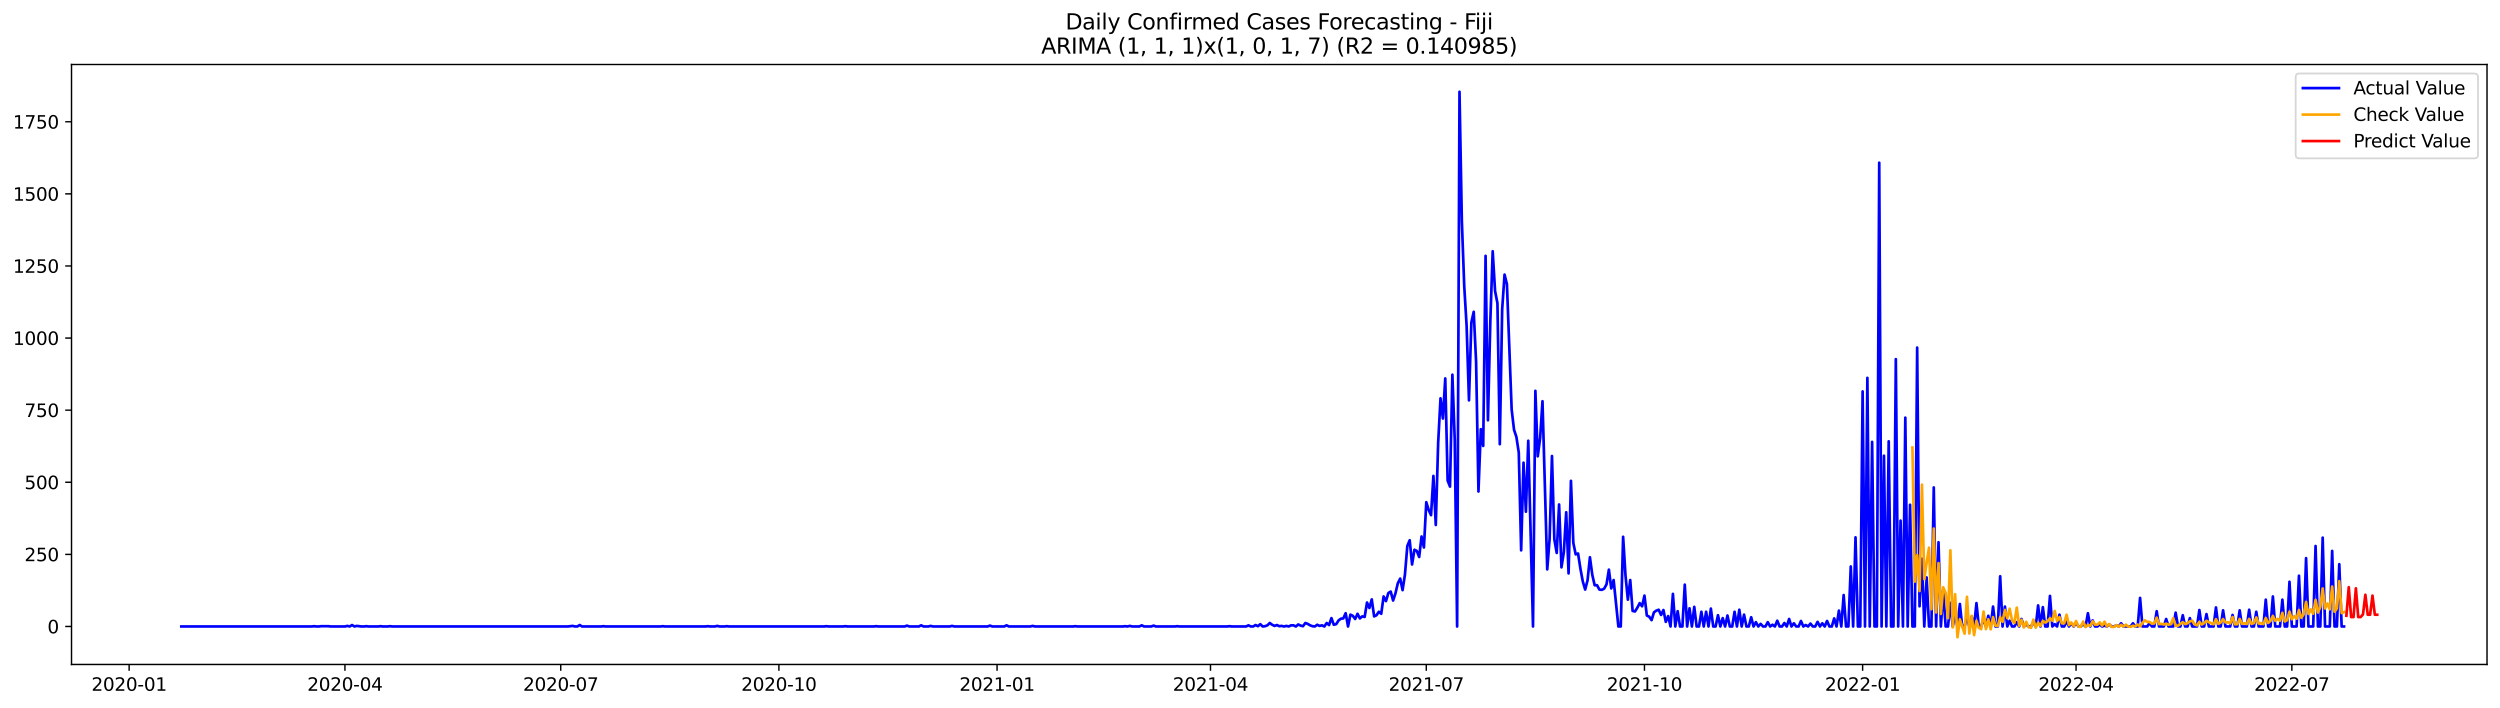 <?xml version="1.0" encoding="utf-8" standalone="no"?>
<!DOCTYPE svg PUBLIC "-//W3C//DTD SVG 1.1//EN"
  "http://www.w3.org/Graphics/SVG/1.1/DTD/svg11.dtd">
<svg xmlns:xlink="http://www.w3.org/1999/xlink" width="1386.05pt" height="392.274pt" viewBox="0 0 1386.05 392.274" xmlns="http://www.w3.org/2000/svg" version="1.1">
 <defs>
  <style type="text/css">*{stroke-linejoin: round; stroke-linecap: butt}</style>
 </defs>
 <g id="figure_1">
  <g id="patch_1">
   <path d="M 0 392.274 
L 1386.05 392.274 
L 1386.05 0 
L 0 0 
z
" style="fill: #ffffff"/>
  </g>
  <g id="axes_1">
   <g id="patch_2">
    <path d="M 39.65 368.396 
L 1378.85 368.396 
L 1378.85 35.755 
L 39.65 35.755 
z
" style="fill: #ffffff"/>
   </g>
   <g id="matplotlib.axis_1">
    <g id="xtick_1">
     <g id="line2d_1">
      <defs>
       <path id="m22cbece7bc" d="M 0 0 
L 0 3.5 
" style="stroke: #000000; stroke-width: 0.8"/>
      </defs>
      <g>
       <use xlink:href="#m22cbece7bc" x="71.598" y="368.396" style="stroke: #000000; stroke-width: 0.8"/>
      </g>
     </g>
     <g id="text_1">
      <!-- 2020-01 -->
      <g transform="translate(50.707 382.994)scale(0.1 -0.1)">
       <defs>
        <path id="DejaVuSans-32" d="M 1228 531 
L 3431 531 
L 3431 0 
L 469 0 
L 469 531 
Q 828 903 1448 1529 
Q 2069 2156 2228 2338 
Q 2531 2678 2651 2914 
Q 2772 3150 2772 3378 
Q 2772 3750 2511 3984 
Q 2250 4219 1831 4219 
Q 1534 4219 1204 4116 
Q 875 4013 500 3803 
L 500 4441 
Q 881 4594 1212 4672 
Q 1544 4750 1819 4750 
Q 2544 4750 2975 4387 
Q 3406 4025 3406 3419 
Q 3406 3131 3298 2873 
Q 3191 2616 2906 2266 
Q 2828 2175 2409 1742 
Q 1991 1309 1228 531 
z
" transform="scale(0.016)"/>
        <path id="DejaVuSans-30" d="M 2034 4250 
Q 1547 4250 1301 3770 
Q 1056 3291 1056 2328 
Q 1056 1369 1301 889 
Q 1547 409 2034 409 
Q 2525 409 2770 889 
Q 3016 1369 3016 2328 
Q 3016 3291 2770 3770 
Q 2525 4250 2034 4250 
z
M 2034 4750 
Q 2819 4750 3233 4129 
Q 3647 3509 3647 2328 
Q 3647 1150 3233 529 
Q 2819 -91 2034 -91 
Q 1250 -91 836 529 
Q 422 1150 422 2328 
Q 422 3509 836 4129 
Q 1250 4750 2034 4750 
z
" transform="scale(0.016)"/>
        <path id="DejaVuSans-2d" d="M 313 2009 
L 1997 2009 
L 1997 1497 
L 313 1497 
L 313 2009 
z
" transform="scale(0.016)"/>
        <path id="DejaVuSans-31" d="M 794 531 
L 1825 531 
L 1825 4091 
L 703 3866 
L 703 4441 
L 1819 4666 
L 2450 4666 
L 2450 531 
L 3481 531 
L 3481 0 
L 794 0 
L 794 531 
z
" transform="scale(0.016)"/>
       </defs>
       <use xlink:href="#DejaVuSans-32"/>
       <use xlink:href="#DejaVuSans-30" x="63.623"/>
       <use xlink:href="#DejaVuSans-32" x="127.246"/>
       <use xlink:href="#DejaVuSans-30" x="190.869"/>
       <use xlink:href="#DejaVuSans-2d" x="254.492"/>
       <use xlink:href="#DejaVuSans-30" x="290.576"/>
       <use xlink:href="#DejaVuSans-31" x="354.199"/>
      </g>
     </g>
    </g>
    <g id="xtick_2">
     <g id="line2d_2">
      <g>
       <use xlink:href="#m22cbece7bc" x="191.24" y="368.396" style="stroke: #000000; stroke-width: 0.8"/>
      </g>
     </g>
     <g id="text_2">
      <!-- 2020-04 -->
      <g transform="translate(170.349 382.994)scale(0.1 -0.1)">
       <defs>
        <path id="DejaVuSans-34" d="M 2419 4116 
L 825 1625 
L 2419 1625 
L 2419 4116 
z
M 2253 4666 
L 3047 4666 
L 3047 1625 
L 3713 1625 
L 3713 1100 
L 3047 1100 
L 3047 0 
L 2419 0 
L 2419 1100 
L 313 1100 
L 313 1709 
L 2253 4666 
z
" transform="scale(0.016)"/>
       </defs>
       <use xlink:href="#DejaVuSans-32"/>
       <use xlink:href="#DejaVuSans-30" x="63.623"/>
       <use xlink:href="#DejaVuSans-32" x="127.246"/>
       <use xlink:href="#DejaVuSans-30" x="190.869"/>
       <use xlink:href="#DejaVuSans-2d" x="254.492"/>
       <use xlink:href="#DejaVuSans-30" x="290.576"/>
       <use xlink:href="#DejaVuSans-34" x="354.199"/>
      </g>
     </g>
    </g>
    <g id="xtick_3">
     <g id="line2d_3">
      <g>
       <use xlink:href="#m22cbece7bc" x="310.882" y="368.396" style="stroke: #000000; stroke-width: 0.8"/>
      </g>
     </g>
     <g id="text_3">
      <!-- 2020-07 -->
      <g transform="translate(289.991 382.994)scale(0.1 -0.1)">
       <defs>
        <path id="DejaVuSans-37" d="M 525 4666 
L 3525 4666 
L 3525 4397 
L 1831 0 
L 1172 0 
L 2766 4134 
L 525 4134 
L 525 4666 
z
" transform="scale(0.016)"/>
       </defs>
       <use xlink:href="#DejaVuSans-32"/>
       <use xlink:href="#DejaVuSans-30" x="63.623"/>
       <use xlink:href="#DejaVuSans-32" x="127.246"/>
       <use xlink:href="#DejaVuSans-30" x="190.869"/>
       <use xlink:href="#DejaVuSans-2d" x="254.492"/>
       <use xlink:href="#DejaVuSans-30" x="290.576"/>
       <use xlink:href="#DejaVuSans-37" x="354.199"/>
      </g>
     </g>
    </g>
    <g id="xtick_4">
     <g id="line2d_4">
      <g>
       <use xlink:href="#m22cbece7bc" x="431.839" y="368.396" style="stroke: #000000; stroke-width: 0.8"/>
      </g>
     </g>
     <g id="text_4">
      <!-- 2020-10 -->
      <g transform="translate(410.947 382.994)scale(0.1 -0.1)">
       <use xlink:href="#DejaVuSans-32"/>
       <use xlink:href="#DejaVuSans-30" x="63.623"/>
       <use xlink:href="#DejaVuSans-32" x="127.246"/>
       <use xlink:href="#DejaVuSans-30" x="190.869"/>
       <use xlink:href="#DejaVuSans-2d" x="254.492"/>
       <use xlink:href="#DejaVuSans-31" x="290.576"/>
       <use xlink:href="#DejaVuSans-30" x="354.199"/>
      </g>
     </g>
    </g>
    <g id="xtick_5">
     <g id="line2d_5">
      <g>
       <use xlink:href="#m22cbece7bc" x="552.795" y="368.396" style="stroke: #000000; stroke-width: 0.8"/>
      </g>
     </g>
     <g id="text_5">
      <!-- 2021-01 -->
      <g transform="translate(531.904 382.994)scale(0.1 -0.1)">
       <use xlink:href="#DejaVuSans-32"/>
       <use xlink:href="#DejaVuSans-30" x="63.623"/>
       <use xlink:href="#DejaVuSans-32" x="127.246"/>
       <use xlink:href="#DejaVuSans-31" x="190.869"/>
       <use xlink:href="#DejaVuSans-2d" x="254.492"/>
       <use xlink:href="#DejaVuSans-30" x="290.576"/>
       <use xlink:href="#DejaVuSans-31" x="354.199"/>
      </g>
     </g>
    </g>
    <g id="xtick_6">
     <g id="line2d_6">
      <g>
       <use xlink:href="#m22cbece7bc" x="671.122" y="368.396" style="stroke: #000000; stroke-width: 0.8"/>
      </g>
     </g>
     <g id="text_6">
      <!-- 2021-04 -->
      <g transform="translate(650.231 382.994)scale(0.1 -0.1)">
       <use xlink:href="#DejaVuSans-32"/>
       <use xlink:href="#DejaVuSans-30" x="63.623"/>
       <use xlink:href="#DejaVuSans-32" x="127.246"/>
       <use xlink:href="#DejaVuSans-31" x="190.869"/>
       <use xlink:href="#DejaVuSans-2d" x="254.492"/>
       <use xlink:href="#DejaVuSans-30" x="290.576"/>
       <use xlink:href="#DejaVuSans-34" x="354.199"/>
      </g>
     </g>
    </g>
    <g id="xtick_7">
     <g id="line2d_7">
      <g>
       <use xlink:href="#m22cbece7bc" x="790.764" y="368.396" style="stroke: #000000; stroke-width: 0.8"/>
      </g>
     </g>
     <g id="text_7">
      <!-- 2021-07 -->
      <g transform="translate(769.873 382.994)scale(0.1 -0.1)">
       <use xlink:href="#DejaVuSans-32"/>
       <use xlink:href="#DejaVuSans-30" x="63.623"/>
       <use xlink:href="#DejaVuSans-32" x="127.246"/>
       <use xlink:href="#DejaVuSans-31" x="190.869"/>
       <use xlink:href="#DejaVuSans-2d" x="254.492"/>
       <use xlink:href="#DejaVuSans-30" x="290.576"/>
       <use xlink:href="#DejaVuSans-37" x="354.199"/>
      </g>
     </g>
    </g>
    <g id="xtick_8">
     <g id="line2d_8">
      <g>
       <use xlink:href="#m22cbece7bc" x="911.721" y="368.396" style="stroke: #000000; stroke-width: 0.8"/>
      </g>
     </g>
     <g id="text_8">
      <!-- 2021-10 -->
      <g transform="translate(890.829 382.994)scale(0.1 -0.1)">
       <use xlink:href="#DejaVuSans-32"/>
       <use xlink:href="#DejaVuSans-30" x="63.623"/>
       <use xlink:href="#DejaVuSans-32" x="127.246"/>
       <use xlink:href="#DejaVuSans-31" x="190.869"/>
       <use xlink:href="#DejaVuSans-2d" x="254.492"/>
       <use xlink:href="#DejaVuSans-31" x="290.576"/>
       <use xlink:href="#DejaVuSans-30" x="354.199"/>
      </g>
     </g>
    </g>
    <g id="xtick_9">
     <g id="line2d_9">
      <g>
       <use xlink:href="#m22cbece7bc" x="1032.677" y="368.396" style="stroke: #000000; stroke-width: 0.8"/>
      </g>
     </g>
     <g id="text_9">
      <!-- 2022-01 -->
      <g transform="translate(1011.786 382.994)scale(0.1 -0.1)">
       <use xlink:href="#DejaVuSans-32"/>
       <use xlink:href="#DejaVuSans-30" x="63.623"/>
       <use xlink:href="#DejaVuSans-32" x="127.246"/>
       <use xlink:href="#DejaVuSans-32" x="190.869"/>
       <use xlink:href="#DejaVuSans-2d" x="254.492"/>
       <use xlink:href="#DejaVuSans-30" x="290.576"/>
       <use xlink:href="#DejaVuSans-31" x="354.199"/>
      </g>
     </g>
    </g>
    <g id="xtick_10">
     <g id="line2d_10">
      <g>
       <use xlink:href="#m22cbece7bc" x="1151.005" y="368.396" style="stroke: #000000; stroke-width: 0.8"/>
      </g>
     </g>
     <g id="text_10">
      <!-- 2022-04 -->
      <g transform="translate(1130.113 382.994)scale(0.1 -0.1)">
       <use xlink:href="#DejaVuSans-32"/>
       <use xlink:href="#DejaVuSans-30" x="63.623"/>
       <use xlink:href="#DejaVuSans-32" x="127.246"/>
       <use xlink:href="#DejaVuSans-32" x="190.869"/>
       <use xlink:href="#DejaVuSans-2d" x="254.492"/>
       <use xlink:href="#DejaVuSans-30" x="290.576"/>
       <use xlink:href="#DejaVuSans-34" x="354.199"/>
      </g>
     </g>
    </g>
    <g id="xtick_11">
     <g id="line2d_11">
      <g>
       <use xlink:href="#m22cbece7bc" x="1270.646" y="368.396" style="stroke: #000000; stroke-width: 0.8"/>
      </g>
     </g>
     <g id="text_11">
      <!-- 2022-07 -->
      <g transform="translate(1249.755 382.994)scale(0.1 -0.1)">
       <use xlink:href="#DejaVuSans-32"/>
       <use xlink:href="#DejaVuSans-30" x="63.623"/>
       <use xlink:href="#DejaVuSans-32" x="127.246"/>
       <use xlink:href="#DejaVuSans-32" x="190.869"/>
       <use xlink:href="#DejaVuSans-2d" x="254.492"/>
       <use xlink:href="#DejaVuSans-30" x="290.576"/>
       <use xlink:href="#DejaVuSans-37" x="354.199"/>
      </g>
     </g>
    </g>
   </g>
   <g id="matplotlib.axis_2">
    <g id="ytick_1">
     <g id="line2d_12">
      <defs>
       <path id="m6ee4ed4100" d="M 0 0 
L -3.5 0 
" style="stroke: #000000; stroke-width: 0.8"/>
      </defs>
      <g>
       <use xlink:href="#m6ee4ed4100" x="39.65" y="347.333" style="stroke: #000000; stroke-width: 0.8"/>
      </g>
     </g>
     <g id="text_12">
      <!-- 0 -->
      <g transform="translate(26.288 351.132)scale(0.1 -0.1)">
       <use xlink:href="#DejaVuSans-30"/>
      </g>
     </g>
    </g>
    <g id="ytick_2">
     <g id="line2d_13">
      <g>
       <use xlink:href="#m6ee4ed4100" x="39.65" y="307.358" style="stroke: #000000; stroke-width: 0.8"/>
      </g>
     </g>
     <g id="text_13">
      <!-- 250 -->
      <g transform="translate(13.562 311.157)scale(0.1 -0.1)">
       <defs>
        <path id="DejaVuSans-35" d="M 691 4666 
L 3169 4666 
L 3169 4134 
L 1269 4134 
L 1269 2991 
Q 1406 3038 1543 3061 
Q 1681 3084 1819 3084 
Q 2600 3084 3056 2656 
Q 3513 2228 3513 1497 
Q 3513 744 3044 326 
Q 2575 -91 1722 -91 
Q 1428 -91 1123 -41 
Q 819 9 494 109 
L 494 744 
Q 775 591 1075 516 
Q 1375 441 1709 441 
Q 2250 441 2565 725 
Q 2881 1009 2881 1497 
Q 2881 1984 2565 2268 
Q 2250 2553 1709 2553 
Q 1456 2553 1204 2497 
Q 953 2441 691 2322 
L 691 4666 
z
" transform="scale(0.016)"/>
       </defs>
       <use xlink:href="#DejaVuSans-32"/>
       <use xlink:href="#DejaVuSans-35" x="63.623"/>
       <use xlink:href="#DejaVuSans-30" x="127.246"/>
      </g>
     </g>
    </g>
    <g id="ytick_3">
     <g id="line2d_14">
      <g>
       <use xlink:href="#m6ee4ed4100" x="39.65" y="267.382" style="stroke: #000000; stroke-width: 0.8"/>
      </g>
     </g>
     <g id="text_14">
      <!-- 500 -->
      <g transform="translate(13.562 271.181)scale(0.1 -0.1)">
       <use xlink:href="#DejaVuSans-35"/>
       <use xlink:href="#DejaVuSans-30" x="63.623"/>
       <use xlink:href="#DejaVuSans-30" x="127.246"/>
      </g>
     </g>
    </g>
    <g id="ytick_4">
     <g id="line2d_15">
      <g>
       <use xlink:href="#m6ee4ed4100" x="39.65" y="227.407" style="stroke: #000000; stroke-width: 0.8"/>
      </g>
     </g>
     <g id="text_15">
      <!-- 750 -->
      <g transform="translate(13.562 231.206)scale(0.1 -0.1)">
       <use xlink:href="#DejaVuSans-37"/>
       <use xlink:href="#DejaVuSans-35" x="63.623"/>
       <use xlink:href="#DejaVuSans-30" x="127.246"/>
      </g>
     </g>
    </g>
    <g id="ytick_5">
     <g id="line2d_16">
      <g>
       <use xlink:href="#m6ee4ed4100" x="39.65" y="187.431" style="stroke: #000000; stroke-width: 0.8"/>
      </g>
     </g>
     <g id="text_16">
      <!-- 1000 -->
      <g transform="translate(7.2 191.231)scale(0.1 -0.1)">
       <use xlink:href="#DejaVuSans-31"/>
       <use xlink:href="#DejaVuSans-30" x="63.623"/>
       <use xlink:href="#DejaVuSans-30" x="127.246"/>
       <use xlink:href="#DejaVuSans-30" x="190.869"/>
      </g>
     </g>
    </g>
    <g id="ytick_6">
     <g id="line2d_17">
      <g>
       <use xlink:href="#m6ee4ed4100" x="39.65" y="147.456" style="stroke: #000000; stroke-width: 0.8"/>
      </g>
     </g>
     <g id="text_17">
      <!-- 1250 -->
      <g transform="translate(7.2 151.255)scale(0.1 -0.1)">
       <use xlink:href="#DejaVuSans-31"/>
       <use xlink:href="#DejaVuSans-32" x="63.623"/>
       <use xlink:href="#DejaVuSans-35" x="127.246"/>
       <use xlink:href="#DejaVuSans-30" x="190.869"/>
      </g>
     </g>
    </g>
    <g id="ytick_7">
     <g id="line2d_18">
      <g>
       <use xlink:href="#m6ee4ed4100" x="39.65" y="107.481" style="stroke: #000000; stroke-width: 0.8"/>
      </g>
     </g>
     <g id="text_18">
      <!-- 1500 -->
      <g transform="translate(7.2 111.28)scale(0.1 -0.1)">
       <use xlink:href="#DejaVuSans-31"/>
       <use xlink:href="#DejaVuSans-35" x="63.623"/>
       <use xlink:href="#DejaVuSans-30" x="127.246"/>
       <use xlink:href="#DejaVuSans-30" x="190.869"/>
      </g>
     </g>
    </g>
    <g id="ytick_8">
     <g id="line2d_19">
      <g>
       <use xlink:href="#m6ee4ed4100" x="39.65" y="67.505" style="stroke: #000000; stroke-width: 0.8"/>
      </g>
     </g>
     <g id="text_19">
      <!-- 1750 -->
      <g transform="translate(7.2 71.304)scale(0.1 -0.1)">
       <use xlink:href="#DejaVuSans-31"/>
       <use xlink:href="#DejaVuSans-37" x="63.623"/>
       <use xlink:href="#DejaVuSans-35" x="127.246"/>
       <use xlink:href="#DejaVuSans-30" x="190.869"/>
      </g>
     </g>
    </g>
   </g>
   <g id="line2d_20">
    <path d="M 100.523 347.333 
L 172.834 347.333 
L 174.148 347.173 
L 175.463 347.333 
L 176.778 347.333 
L 178.093 347.173 
L 182.037 347.173 
L 183.352 347.333 
L 191.24 347.333 
L 192.555 347.013 
L 193.87 347.333 
L 195.184 346.533 
L 196.499 347.333 
L 197.814 347.013 
L 200.443 347.333 
L 201.758 347.333 
L 203.073 347.173 
L 204.388 347.333 
L 209.647 347.333 
L 210.961 347.173 
L 212.276 347.333 
L 214.906 347.333 
L 216.22 347.173 
L 217.535 347.333 
L 314.826 347.333 
L 317.456 347.013 
L 318.771 347.333 
L 320.085 347.333 
L 321.4 346.533 
L 322.715 347.333 
L 333.233 347.333 
L 334.547 347.173 
L 335.862 347.333 
L 366.101 347.333 
L 367.416 347.173 
L 368.731 347.333 
L 391.082 347.333 
L 392.396 347.173 
L 393.711 347.333 
L 396.341 347.333 
L 397.655 347.013 
L 398.97 347.333 
L 401.599 347.333 
L 402.914 347.173 
L 404.229 347.333 
L 456.819 347.333 
L 458.134 347.173 
L 459.448 347.333 
L 467.337 347.333 
L 468.652 347.173 
L 469.966 347.333 
L 484.428 347.333 
L 485.743 347.173 
L 487.058 347.333 
L 501.52 347.333 
L 502.835 346.853 
L 504.15 347.333 
L 509.409 347.333 
L 510.723 346.693 
L 512.038 347.333 
L 514.668 347.333 
L 515.982 347.013 
L 517.297 347.333 
L 526.5 347.333 
L 527.815 347.013 
L 529.13 347.333 
L 547.536 347.333 
L 548.851 346.853 
L 550.166 347.333 
L 556.739 347.333 
L 558.054 346.693 
L 559.369 347.333 
L 571.202 347.333 
L 572.516 347.013 
L 573.831 347.333 
L 594.867 347.333 
L 596.182 347.173 
L 597.497 347.333 
L 622.477 347.333 
L 623.792 347.173 
L 625.106 347.333 
L 626.421 347.013 
L 627.736 347.333 
L 631.68 347.333 
L 632.995 346.693 
L 634.309 347.333 
L 638.254 347.333 
L 639.568 346.853 
L 640.883 347.333 
L 651.401 347.333 
L 652.716 347.173 
L 654.031 347.333 
L 680.326 347.333 
L 681.64 347.173 
L 682.955 347.333 
L 690.844 347.333 
L 692.158 346.693 
L 693.473 347.333 
L 694.788 347.333 
L 696.103 346.533 
L 697.417 347.173 
L 698.732 346.054 
L 700.047 347.333 
L 701.362 347.173 
L 702.676 346.693 
L 703.991 345.414 
L 705.306 346.374 
L 706.621 347.013 
L 707.935 346.533 
L 709.25 347.173 
L 710.565 347.013 
L 711.879 347.333 
L 713.194 347.013 
L 714.509 347.333 
L 715.824 346.693 
L 717.138 346.693 
L 718.453 347.333 
L 719.768 346.214 
L 721.083 346.853 
L 722.397 347.173 
L 723.712 345.414 
L 725.027 345.894 
L 726.342 346.693 
L 727.656 347.173 
L 728.971 347.333 
L 730.286 346.374 
L 731.601 347.013 
L 732.915 346.693 
L 734.23 347.333 
L 735.545 345.414 
L 736.86 346.533 
L 738.174 342.696 
L 739.489 346.374 
L 740.804 346.054 
L 742.119 343.975 
L 743.433 343.016 
L 744.748 342.856 
L 746.063 339.977 
L 747.378 347.333 
L 748.692 340.777 
L 750.007 341.417 
L 751.322 343.175 
L 752.637 340.297 
L 753.951 342.856 
L 755.266 341.736 
L 756.581 342.056 
L 757.896 334.061 
L 759.21 337.099 
L 760.525 332.302 
L 761.84 341.736 
L 763.155 341.097 
L 764.469 339.178 
L 765.784 340.297 
L 767.099 330.703 
L 768.414 333.262 
L 769.728 328.784 
L 771.043 327.985 
L 772.358 332.942 
L 773.673 328.944 
L 774.987 323.348 
L 776.302 320.789 
L 777.617 327.185 
L 778.932 318.551 
L 780.246 302.72 
L 781.561 299.522 
L 782.876 312.954 
L 784.191 304.799 
L 785.505 305.439 
L 786.82 308.797 
L 788.135 297.444 
L 789.449 303.52 
L 790.764 278.415 
L 792.079 282.733 
L 793.394 285.611 
L 794.708 263.864 
L 796.023 291.048 
L 797.338 245.636 
L 798.653 220.851 
L 799.967 232.044 
L 801.282 209.818 
L 802.597 266.423 
L 803.912 269.781 
L 805.226 207.739 
L 806.541 243.877 
L 807.856 347.333 
L 809.171 50.876 
L 810.485 122.671 
L 811.8 158.649 
L 813.115 180.556 
L 814.43 221.97 
L 815.744 178.797 
L 817.059 172.88 
L 818.374 200.543 
L 819.689 272.499 
L 821.003 237.96 
L 822.318 247.235 
L 823.633 141.859 
L 824.948 233.003 
L 826.262 178.317 
L 827.577 139.301 
L 828.892 161.367 
L 830.207 168.083 
L 831.521 246.275 
L 832.836 171.441 
L 834.151 152.253 
L 835.466 157.53 
L 838.095 227.087 
L 839.41 238.28 
L 840.725 242.278 
L 842.039 250.912 
L 843.354 305.119 
L 844.669 256.509 
L 845.984 283.692 
L 847.298 244.356 
L 849.928 347.333 
L 851.243 216.693 
L 852.557 252.991 
L 853.872 242.917 
L 855.187 222.45 
L 857.816 315.672 
L 859.131 298.883 
L 860.446 252.831 
L 861.761 299.043 
L 863.075 306.558 
L 864.39 279.695 
L 865.705 314.553 
L 867.019 306.078 
L 868.334 284.012 
L 869.649 317.911 
L 870.964 266.583 
L 872.278 300.961 
L 873.593 307.358 
L 874.908 306.878 
L 876.223 315.353 
L 877.537 322.388 
L 878.852 326.866 
L 880.167 321.749 
L 881.482 308.957 
L 882.796 318.711 
L 884.111 324.467 
L 885.426 324.467 
L 886.741 326.866 
L 888.055 327.025 
L 889.37 326.386 
L 890.685 323.987 
L 892 315.832 
L 893.314 326.226 
L 894.629 321.589 
L 897.259 347.333 
L 898.573 347.333 
L 899.888 297.604 
L 901.203 319.03 
L 902.518 332.462 
L 903.832 321.589 
L 905.147 338.698 
L 906.462 339.018 
L 907.777 336.939 
L 909.091 334.381 
L 910.406 336.14 
L 911.721 330.223 
L 913.036 341.257 
L 914.35 341.896 
L 915.665 343.815 
L 916.98 339.498 
L 918.295 338.538 
L 919.609 338.059 
L 920.924 340.937 
L 922.239 338.219 
L 923.554 344.774 
L 924.868 341.576 
L 926.183 347.333 
L 927.498 329.264 
L 928.813 347.333 
L 930.127 338.858 
L 931.442 347.333 
L 932.757 347.333 
L 934.072 324.147 
L 935.386 347.333 
L 936.701 337.259 
L 938.016 347.333 
L 939.331 336.46 
L 940.645 347.333 
L 941.96 347.333 
L 943.275 339.178 
L 944.589 347.333 
L 945.904 339.178 
L 947.219 347.333 
L 948.534 337.419 
L 949.848 347.333 
L 951.163 347.333 
L 952.478 341.097 
L 953.793 347.333 
L 955.107 342.696 
L 956.422 347.333 
L 957.737 341.257 
L 959.052 347.333 
L 960.366 347.333 
L 961.681 339.178 
L 962.996 347.333 
L 964.311 338.059 
L 965.625 347.333 
L 966.94 340.777 
L 968.255 347.333 
L 969.57 347.333 
L 970.884 342.216 
L 972.199 347.333 
L 973.514 344.934 
L 974.829 347.333 
L 976.143 345.894 
L 977.458 347.333 
L 978.773 347.333 
L 980.088 344.934 
L 981.402 347.333 
L 982.717 346.374 
L 984.032 347.333 
L 985.347 344.135 
L 986.661 347.333 
L 987.976 347.333 
L 989.291 345.414 
L 990.606 347.333 
L 991.92 343.175 
L 993.235 347.333 
L 994.55 345.574 
L 995.865 347.333 
L 997.179 347.333 
L 998.494 344.295 
L 999.809 347.333 
L 1001.124 346.533 
L 1002.438 347.333 
L 1003.753 345.734 
L 1005.068 347.333 
L 1006.383 347.333 
L 1007.697 344.774 
L 1009.012 347.333 
L 1010.327 345.574 
L 1011.642 347.333 
L 1012.956 344.295 
L 1014.271 347.333 
L 1015.586 347.333 
L 1016.901 342.856 
L 1018.215 347.333 
L 1019.53 338.538 
L 1020.845 347.333 
L 1022.159 329.904 
L 1023.474 347.333 
L 1024.789 347.333 
L 1026.104 314.073 
L 1027.418 347.333 
L 1028.733 297.923 
L 1030.048 347.333 
L 1031.363 347.333 
L 1032.677 217.013 
L 1033.992 347.333 
L 1035.307 209.498 
L 1036.622 347.333 
L 1037.936 244.996 
L 1039.251 347.333 
L 1040.566 347.333 
L 1041.881 90.211 
L 1043.195 347.333 
L 1044.51 252.671 
L 1045.825 347.333 
L 1047.14 244.676 
L 1048.454 347.333 
L 1049.769 347.333 
L 1051.084 199.104 
L 1052.399 347.333 
L 1053.713 288.649 
L 1055.028 347.333 
L 1056.343 231.564 
L 1057.658 347.333 
L 1058.972 279.854 
L 1060.287 347.333 
L 1061.602 347.333 
L 1062.917 192.708 
L 1064.231 336.14 
L 1065.546 309.756 
L 1066.861 347.333 
L 1068.176 320.15 
L 1069.49 347.333 
L 1070.805 347.333 
L 1072.12 270.26 
L 1073.435 347.333 
L 1074.749 300.642 
L 1076.064 347.333 
L 1077.379 327.025 
L 1078.694 347.333 
L 1080.008 347.333 
L 1081.323 334.221 
L 1082.638 347.333 
L 1083.953 340.617 
L 1085.267 347.333 
L 1086.582 334.861 
L 1087.897 347.333 
L 1089.212 347.333 
L 1090.526 342.056 
L 1091.841 347.333 
L 1093.156 341.896 
L 1094.47 347.333 
L 1095.785 334.381 
L 1097.1 347.333 
L 1098.415 347.333 
L 1099.729 343.175 
L 1101.044 347.333 
L 1102.359 341.417 
L 1103.674 347.333 
L 1104.988 336.3 
L 1106.303 347.333 
L 1107.618 347.333 
L 1108.933 319.51 
L 1110.247 347.333 
L 1111.562 336.3 
L 1112.877 347.333 
L 1114.192 344.135 
L 1115.506 347.333 
L 1116.821 347.333 
L 1118.136 344.934 
L 1119.451 347.333 
L 1120.765 343.175 
L 1122.08 347.333 
L 1123.395 346.214 
L 1124.71 347.333 
L 1126.024 347.333 
L 1127.339 345.094 
L 1128.654 347.333 
L 1129.969 335.66 
L 1131.283 347.333 
L 1132.598 336.62 
L 1133.913 347.333 
L 1135.228 347.333 
L 1136.542 330.383 
L 1137.857 347.333 
L 1139.172 346.054 
L 1140.487 347.333 
L 1141.801 340.777 
L 1143.116 347.333 
L 1144.431 347.333 
L 1145.746 344.455 
L 1147.06 347.333 
L 1148.375 345.734 
L 1149.69 347.333 
L 1151.005 345.254 
L 1152.319 347.333 
L 1153.634 347.333 
L 1154.949 346.054 
L 1156.264 347.333 
L 1157.578 339.977 
L 1158.893 347.333 
L 1160.208 343.975 
L 1161.523 347.333 
L 1162.837 347.333 
L 1164.152 346.214 
L 1165.467 347.333 
L 1166.782 346.853 
L 1168.096 347.333 
L 1169.411 346.214 
L 1170.726 347.333 
L 1172.04 347.333 
L 1173.355 346.693 
L 1174.67 347.333 
L 1175.985 345.574 
L 1177.299 347.333 
L 1181.244 347.333 
L 1182.558 345.574 
L 1183.873 347.333 
L 1185.188 347.333 
L 1186.503 331.503 
L 1187.817 347.333 
L 1190.447 347.333 
L 1191.762 345.414 
L 1193.076 347.333 
L 1194.391 347.333 
L 1195.706 338.858 
L 1197.021 347.333 
L 1199.65 347.333 
L 1200.965 343.175 
L 1202.28 347.333 
L 1204.909 347.333 
L 1206.224 339.658 
L 1207.539 347.333 
L 1208.853 347.333 
L 1210.168 341.097 
L 1211.483 347.333 
L 1212.798 347.333 
L 1214.112 342.696 
L 1215.427 347.333 
L 1218.057 347.333 
L 1219.371 338.219 
L 1220.686 347.333 
L 1222.001 347.333 
L 1223.316 340.457 
L 1224.63 347.333 
L 1227.26 347.333 
L 1228.575 336.779 
L 1229.889 347.333 
L 1231.204 347.333 
L 1232.519 338.378 
L 1233.834 347.333 
L 1236.463 347.333 
L 1237.778 340.937 
L 1239.093 347.333 
L 1240.407 347.333 
L 1241.722 338.378 
L 1243.037 347.333 
L 1245.666 347.333 
L 1246.981 338.059 
L 1248.296 347.333 
L 1249.61 347.333 
L 1250.925 339.178 
L 1252.24 347.333 
L 1254.869 347.333 
L 1256.184 332.462 
L 1257.499 347.333 
L 1258.814 347.333 
L 1260.128 330.703 
L 1261.443 347.333 
L 1264.073 347.333 
L 1265.387 332.462 
L 1266.702 347.333 
L 1268.017 347.333 
L 1269.332 322.548 
L 1270.646 347.333 
L 1273.276 347.333 
L 1274.591 319.19 
L 1275.905 347.333 
L 1277.22 347.333 
L 1278.535 309.436 
L 1279.85 347.333 
L 1282.479 347.333 
L 1283.794 302.72 
L 1285.109 347.333 
L 1286.423 347.333 
L 1287.738 298.083 
L 1289.053 347.333 
L 1291.682 347.333 
L 1292.997 305.439 
L 1294.312 347.333 
L 1295.627 347.333 
L 1296.941 312.794 
L 1298.256 347.333 
L 1299.571 347.333 
L 1299.571 347.333 
" clip-path="url(#p2e8212ac1f)" style="fill: none; stroke: #0000ff; stroke-width: 1.5; stroke-linecap: square"/>
   </g>
   <g id="line2d_21">
    <path d="M 1060.287 248.123 
L 1061.602 322.447 
L 1062.917 307.801 
L 1064.231 327.663 
L 1065.546 268.704 
L 1066.861 321.162 
L 1068.176 311.907 
L 1069.49 303.625 
L 1070.805 337.756 
L 1072.12 293.041 
L 1073.435 339.562 
L 1074.749 312.179 
L 1076.064 340.368 
L 1077.379 325.612 
L 1078.694 328.73 
L 1080.008 342.723 
L 1081.323 305.105 
L 1082.638 347.841 
L 1083.953 329.429 
L 1085.267 353.276 
L 1086.582 343.385 
L 1089.212 351.314 
L 1090.526 330.896 
L 1091.841 351.21 
L 1093.156 341.447 
L 1094.47 352.126 
L 1095.785 344.181 
L 1097.1 348 
L 1098.415 348.83 
L 1099.729 339.055 
L 1101.044 348.789 
L 1102.359 343.317 
L 1103.674 348.923 
L 1104.988 342.164 
L 1106.303 346.874 
L 1107.618 347.054 
L 1108.933 342.177 
L 1110.247 344.747 
L 1111.562 338.164 
L 1112.877 342.729 
L 1114.192 337.472 
L 1115.506 343.873 
L 1116.821 345.375 
L 1118.136 336.896 
L 1119.451 346.954 
L 1120.765 343.634 
L 1122.08 347.895 
L 1123.395 344.746 
L 1124.71 347.73 
L 1126.024 348.038 
L 1127.339 343.526 
L 1128.654 347.956 
L 1129.969 345.249 
L 1131.283 346.978 
L 1132.598 344.243 
L 1133.913 345.133 
L 1135.228 344.41 
L 1136.542 342.787 
L 1137.857 344.137 
L 1139.172 338.736 
L 1140.487 344.271 
L 1141.801 342.148 
L 1143.116 345.553 
L 1144.431 345.553 
L 1145.746 340.808 
L 1147.06 346.588 
L 1148.375 345.091 
L 1149.69 347.216 
L 1151.005 344.301 
L 1152.319 347.402 
L 1153.634 347.529 
L 1154.949 344.6 
L 1156.264 347.614 
L 1157.578 346.536 
L 1158.893 347.009 
L 1160.208 344.434 
L 1161.523 346.313 
L 1162.837 346.343 
L 1164.152 345.076 
L 1165.467 346.823 
L 1166.782 344.666 
L 1168.096 347.292 
L 1169.411 346.002 
L 1170.726 347.559 
L 1172.04 347.569 
L 1173.355 346.599 
L 1174.67 347.494 
L 1175.985 346.397 
L 1177.299 347.381 
L 1178.614 346.34 
L 1179.929 347.387 
L 1181.244 347.51 
L 1182.558 346.927 
L 1183.873 347.301 
L 1185.188 346.238 
L 1186.503 347.278 
L 1187.817 345.335 
L 1189.132 343.872 
L 1190.447 344.803 
L 1191.762 344.78 
L 1193.076 345.784 
L 1194.391 345.621 
L 1195.706 342.438 
L 1197.021 346.019 
L 1198.335 345.829 
L 1199.65 346.233 
L 1200.965 345.758 
L 1202.28 346.353 
L 1203.594 345.951 
L 1204.909 342.689 
L 1206.224 347.016 
L 1207.539 346.874 
L 1210.168 344.905 
L 1211.483 345.999 
L 1212.798 345.561 
L 1214.112 344.504 
L 1215.427 344.129 
L 1216.742 346.145 
L 1218.057 346.726 
L 1219.371 344.769 
L 1220.686 346.242 
L 1222.001 345.473 
L 1223.316 344.164 
L 1224.63 344.965 
L 1227.26 346.091 
L 1228.575 343.261 
L 1229.889 345.844 
L 1231.204 345.132 
L 1232.519 343.239 
L 1233.834 345.08 
L 1235.148 344.992 
L 1236.463 345.632 
L 1237.778 342.13 
L 1239.093 346.118 
L 1240.407 346.062 
L 1241.722 343.138 
L 1243.037 345.875 
L 1244.352 345.534 
L 1245.666 346.008 
L 1246.981 343.116 
L 1248.296 345.944 
L 1249.61 345.414 
L 1250.925 342.323 
L 1252.24 345.713 
L 1253.555 345.507 
L 1254.869 345.977 
L 1256.184 342.671 
L 1257.499 345.371 
L 1258.814 344.236 
L 1260.128 341.502 
L 1261.443 344.172 
L 1262.758 343.086 
L 1264.073 344.162 
L 1265.387 339.749 
L 1266.702 344.526 
L 1268.017 343.831 
L 1269.332 339.12 
L 1270.646 343.308 
L 1271.961 341.546 
L 1273.276 343.009 
L 1274.591 338.234 
L 1275.905 342.528 
L 1277.22 340.505 
L 1278.535 333.741 
L 1279.85 340.359 
L 1281.164 337.852 
L 1282.479 340.247 
L 1283.794 332.601 
L 1285.109 339.601 
L 1286.423 336.443 
L 1287.738 326.242 
L 1289.053 337.353 
L 1290.368 334.602 
L 1291.682 337.817 
L 1292.997 325.206 
L 1294.312 339.133 
L 1295.627 337.299 
L 1296.941 322.203 
L 1298.256 339.913 
L 1299.571 339.331 
L 1299.571 339.331 
" clip-path="url(#p2e8212ac1f)" style="fill: none; stroke: #ffa500; stroke-width: 1.5; stroke-linecap: square"/>
   </g>
   <g id="line2d_22">
    <path d="M 1300.886 341.352 
L 1302.2 325.558 
L 1303.515 342.095 
L 1304.83 342.113 
L 1306.145 326.185 
L 1307.459 342.11 
L 1308.774 342.111 
L 1310.089 340.625 
L 1311.404 329.76 
L 1312.718 340.809 
L 1314.033 340.814 
L 1315.348 330.223 
L 1316.663 340.813 
L 1317.977 340.813 
" clip-path="url(#p2e8212ac1f)" style="fill: none; stroke: #ff0000; stroke-width: 1.5; stroke-linecap: square"/>
   </g>
   <g id="patch_3">
    <path d="M 39.65 368.396 
L 39.65 35.755 
" style="fill: none; stroke: #000000; stroke-width: 0.8; stroke-linejoin: miter; stroke-linecap: square"/>
   </g>
   <g id="patch_4">
    <path d="M 1378.85 368.396 
L 1378.85 35.755 
" style="fill: none; stroke: #000000; stroke-width: 0.8; stroke-linejoin: miter; stroke-linecap: square"/>
   </g>
   <g id="patch_5">
    <path d="M 39.65 368.396 
L 1378.85 368.396 
" style="fill: none; stroke: #000000; stroke-width: 0.8; stroke-linejoin: miter; stroke-linecap: square"/>
   </g>
   <g id="patch_6">
    <path d="M 39.65 35.755 
L 1378.85 35.755 
" style="fill: none; stroke: #000000; stroke-width: 0.8; stroke-linejoin: miter; stroke-linecap: square"/>
   </g>
   <g id="text_20">
    <!-- Daily Confirmed Cases Forecasting - Fiji -->
    <g transform="translate(590.733 16.318)scale(0.12 -0.12)">
     <defs>
      <path id="DejaVuSans-44" d="M 1259 4147 
L 1259 519 
L 2022 519 
Q 2988 519 3436 956 
Q 3884 1394 3884 2338 
Q 3884 3275 3436 3711 
Q 2988 4147 2022 4147 
L 1259 4147 
z
M 628 4666 
L 1925 4666 
Q 3281 4666 3915 4102 
Q 4550 3538 4550 2338 
Q 4550 1131 3912 565 
Q 3275 0 1925 0 
L 628 0 
L 628 4666 
z
" transform="scale(0.016)"/>
      <path id="DejaVuSans-61" d="M 2194 1759 
Q 1497 1759 1228 1600 
Q 959 1441 959 1056 
Q 959 750 1161 570 
Q 1363 391 1709 391 
Q 2188 391 2477 730 
Q 2766 1069 2766 1631 
L 2766 1759 
L 2194 1759 
z
M 3341 1997 
L 3341 0 
L 2766 0 
L 2766 531 
Q 2569 213 2275 61 
Q 1981 -91 1556 -91 
Q 1019 -91 701 211 
Q 384 513 384 1019 
Q 384 1609 779 1909 
Q 1175 2209 1959 2209 
L 2766 2209 
L 2766 2266 
Q 2766 2663 2505 2880 
Q 2244 3097 1772 3097 
Q 1472 3097 1187 3025 
Q 903 2953 641 2809 
L 641 3341 
Q 956 3463 1253 3523 
Q 1550 3584 1831 3584 
Q 2591 3584 2966 3190 
Q 3341 2797 3341 1997 
z
" transform="scale(0.016)"/>
      <path id="DejaVuSans-69" d="M 603 3500 
L 1178 3500 
L 1178 0 
L 603 0 
L 603 3500 
z
M 603 4863 
L 1178 4863 
L 1178 4134 
L 603 4134 
L 603 4863 
z
" transform="scale(0.016)"/>
      <path id="DejaVuSans-6c" d="M 603 4863 
L 1178 4863 
L 1178 0 
L 603 0 
L 603 4863 
z
" transform="scale(0.016)"/>
      <path id="DejaVuSans-79" d="M 2059 -325 
Q 1816 -950 1584 -1140 
Q 1353 -1331 966 -1331 
L 506 -1331 
L 506 -850 
L 844 -850 
Q 1081 -850 1212 -737 
Q 1344 -625 1503 -206 
L 1606 56 
L 191 3500 
L 800 3500 
L 1894 763 
L 2988 3500 
L 3597 3500 
L 2059 -325 
z
" transform="scale(0.016)"/>
      <path id="DejaVuSans-20" transform="scale(0.016)"/>
      <path id="DejaVuSans-43" d="M 4122 4306 
L 4122 3641 
Q 3803 3938 3442 4084 
Q 3081 4231 2675 4231 
Q 1875 4231 1450 3742 
Q 1025 3253 1025 2328 
Q 1025 1406 1450 917 
Q 1875 428 2675 428 
Q 3081 428 3442 575 
Q 3803 722 4122 1019 
L 4122 359 
Q 3791 134 3420 21 
Q 3050 -91 2638 -91 
Q 1578 -91 968 557 
Q 359 1206 359 2328 
Q 359 3453 968 4101 
Q 1578 4750 2638 4750 
Q 3056 4750 3426 4639 
Q 3797 4528 4122 4306 
z
" transform="scale(0.016)"/>
      <path id="DejaVuSans-6f" d="M 1959 3097 
Q 1497 3097 1228 2736 
Q 959 2375 959 1747 
Q 959 1119 1226 758 
Q 1494 397 1959 397 
Q 2419 397 2687 759 
Q 2956 1122 2956 1747 
Q 2956 2369 2687 2733 
Q 2419 3097 1959 3097 
z
M 1959 3584 
Q 2709 3584 3137 3096 
Q 3566 2609 3566 1747 
Q 3566 888 3137 398 
Q 2709 -91 1959 -91 
Q 1206 -91 779 398 
Q 353 888 353 1747 
Q 353 2609 779 3096 
Q 1206 3584 1959 3584 
z
" transform="scale(0.016)"/>
      <path id="DejaVuSans-6e" d="M 3513 2113 
L 3513 0 
L 2938 0 
L 2938 2094 
Q 2938 2591 2744 2837 
Q 2550 3084 2163 3084 
Q 1697 3084 1428 2787 
Q 1159 2491 1159 1978 
L 1159 0 
L 581 0 
L 581 3500 
L 1159 3500 
L 1159 2956 
Q 1366 3272 1645 3428 
Q 1925 3584 2291 3584 
Q 2894 3584 3203 3211 
Q 3513 2838 3513 2113 
z
" transform="scale(0.016)"/>
      <path id="DejaVuSans-66" d="M 2375 4863 
L 2375 4384 
L 1825 4384 
Q 1516 4384 1395 4259 
Q 1275 4134 1275 3809 
L 1275 3500 
L 2222 3500 
L 2222 3053 
L 1275 3053 
L 1275 0 
L 697 0 
L 697 3053 
L 147 3053 
L 147 3500 
L 697 3500 
L 697 3744 
Q 697 4328 969 4595 
Q 1241 4863 1831 4863 
L 2375 4863 
z
" transform="scale(0.016)"/>
      <path id="DejaVuSans-72" d="M 2631 2963 
Q 2534 3019 2420 3045 
Q 2306 3072 2169 3072 
Q 1681 3072 1420 2755 
Q 1159 2438 1159 1844 
L 1159 0 
L 581 0 
L 581 3500 
L 1159 3500 
L 1159 2956 
Q 1341 3275 1631 3429 
Q 1922 3584 2338 3584 
Q 2397 3584 2469 3576 
Q 2541 3569 2628 3553 
L 2631 2963 
z
" transform="scale(0.016)"/>
      <path id="DejaVuSans-6d" d="M 3328 2828 
Q 3544 3216 3844 3400 
Q 4144 3584 4550 3584 
Q 5097 3584 5394 3201 
Q 5691 2819 5691 2113 
L 5691 0 
L 5113 0 
L 5113 2094 
Q 5113 2597 4934 2840 
Q 4756 3084 4391 3084 
Q 3944 3084 3684 2787 
Q 3425 2491 3425 1978 
L 3425 0 
L 2847 0 
L 2847 2094 
Q 2847 2600 2669 2842 
Q 2491 3084 2119 3084 
Q 1678 3084 1418 2786 
Q 1159 2488 1159 1978 
L 1159 0 
L 581 0 
L 581 3500 
L 1159 3500 
L 1159 2956 
Q 1356 3278 1631 3431 
Q 1906 3584 2284 3584 
Q 2666 3584 2933 3390 
Q 3200 3197 3328 2828 
z
" transform="scale(0.016)"/>
      <path id="DejaVuSans-65" d="M 3597 1894 
L 3597 1613 
L 953 1613 
Q 991 1019 1311 708 
Q 1631 397 2203 397 
Q 2534 397 2845 478 
Q 3156 559 3463 722 
L 3463 178 
Q 3153 47 2828 -22 
Q 2503 -91 2169 -91 
Q 1331 -91 842 396 
Q 353 884 353 1716 
Q 353 2575 817 3079 
Q 1281 3584 2069 3584 
Q 2775 3584 3186 3129 
Q 3597 2675 3597 1894 
z
M 3022 2063 
Q 3016 2534 2758 2815 
Q 2500 3097 2075 3097 
Q 1594 3097 1305 2825 
Q 1016 2553 972 2059 
L 3022 2063 
z
" transform="scale(0.016)"/>
      <path id="DejaVuSans-64" d="M 2906 2969 
L 2906 4863 
L 3481 4863 
L 3481 0 
L 2906 0 
L 2906 525 
Q 2725 213 2448 61 
Q 2172 -91 1784 -91 
Q 1150 -91 751 415 
Q 353 922 353 1747 
Q 353 2572 751 3078 
Q 1150 3584 1784 3584 
Q 2172 3584 2448 3432 
Q 2725 3281 2906 2969 
z
M 947 1747 
Q 947 1113 1208 752 
Q 1469 391 1925 391 
Q 2381 391 2643 752 
Q 2906 1113 2906 1747 
Q 2906 2381 2643 2742 
Q 2381 3103 1925 3103 
Q 1469 3103 1208 2742 
Q 947 2381 947 1747 
z
" transform="scale(0.016)"/>
      <path id="DejaVuSans-73" d="M 2834 3397 
L 2834 2853 
Q 2591 2978 2328 3040 
Q 2066 3103 1784 3103 
Q 1356 3103 1142 2972 
Q 928 2841 928 2578 
Q 928 2378 1081 2264 
Q 1234 2150 1697 2047 
L 1894 2003 
Q 2506 1872 2764 1633 
Q 3022 1394 3022 966 
Q 3022 478 2636 193 
Q 2250 -91 1575 -91 
Q 1294 -91 989 -36 
Q 684 19 347 128 
L 347 722 
Q 666 556 975 473 
Q 1284 391 1588 391 
Q 1994 391 2212 530 
Q 2431 669 2431 922 
Q 2431 1156 2273 1281 
Q 2116 1406 1581 1522 
L 1381 1569 
Q 847 1681 609 1914 
Q 372 2147 372 2553 
Q 372 3047 722 3315 
Q 1072 3584 1716 3584 
Q 2034 3584 2315 3537 
Q 2597 3491 2834 3397 
z
" transform="scale(0.016)"/>
      <path id="DejaVuSans-46" d="M 628 4666 
L 3309 4666 
L 3309 4134 
L 1259 4134 
L 1259 2759 
L 3109 2759 
L 3109 2228 
L 1259 2228 
L 1259 0 
L 628 0 
L 628 4666 
z
" transform="scale(0.016)"/>
      <path id="DejaVuSans-63" d="M 3122 3366 
L 3122 2828 
Q 2878 2963 2633 3030 
Q 2388 3097 2138 3097 
Q 1578 3097 1268 2742 
Q 959 2388 959 1747 
Q 959 1106 1268 751 
Q 1578 397 2138 397 
Q 2388 397 2633 464 
Q 2878 531 3122 666 
L 3122 134 
Q 2881 22 2623 -34 
Q 2366 -91 2075 -91 
Q 1284 -91 818 406 
Q 353 903 353 1747 
Q 353 2603 823 3093 
Q 1294 3584 2113 3584 
Q 2378 3584 2631 3529 
Q 2884 3475 3122 3366 
z
" transform="scale(0.016)"/>
      <path id="DejaVuSans-74" d="M 1172 4494 
L 1172 3500 
L 2356 3500 
L 2356 3053 
L 1172 3053 
L 1172 1153 
Q 1172 725 1289 603 
Q 1406 481 1766 481 
L 2356 481 
L 2356 0 
L 1766 0 
Q 1100 0 847 248 
Q 594 497 594 1153 
L 594 3053 
L 172 3053 
L 172 3500 
L 594 3500 
L 594 4494 
L 1172 4494 
z
" transform="scale(0.016)"/>
      <path id="DejaVuSans-67" d="M 2906 1791 
Q 2906 2416 2648 2759 
Q 2391 3103 1925 3103 
Q 1463 3103 1205 2759 
Q 947 2416 947 1791 
Q 947 1169 1205 825 
Q 1463 481 1925 481 
Q 2391 481 2648 825 
Q 2906 1169 2906 1791 
z
M 3481 434 
Q 3481 -459 3084 -895 
Q 2688 -1331 1869 -1331 
Q 1566 -1331 1297 -1286 
Q 1028 -1241 775 -1147 
L 775 -588 
Q 1028 -725 1275 -790 
Q 1522 -856 1778 -856 
Q 2344 -856 2625 -561 
Q 2906 -266 2906 331 
L 2906 616 
Q 2728 306 2450 153 
Q 2172 0 1784 0 
Q 1141 0 747 490 
Q 353 981 353 1791 
Q 353 2603 747 3093 
Q 1141 3584 1784 3584 
Q 2172 3584 2450 3431 
Q 2728 3278 2906 2969 
L 2906 3500 
L 3481 3500 
L 3481 434 
z
" transform="scale(0.016)"/>
      <path id="DejaVuSans-6a" d="M 603 3500 
L 1178 3500 
L 1178 -63 
Q 1178 -731 923 -1031 
Q 669 -1331 103 -1331 
L -116 -1331 
L -116 -844 
L 38 -844 
Q 366 -844 484 -692 
Q 603 -541 603 -63 
L 603 3500 
z
M 603 4863 
L 1178 4863 
L 1178 4134 
L 603 4134 
L 603 4863 
z
" transform="scale(0.016)"/>
     </defs>
     <use xlink:href="#DejaVuSans-44"/>
     <use xlink:href="#DejaVuSans-61" x="77.002"/>
     <use xlink:href="#DejaVuSans-69" x="138.281"/>
     <use xlink:href="#DejaVuSans-6c" x="166.064"/>
     <use xlink:href="#DejaVuSans-79" x="193.848"/>
     <use xlink:href="#DejaVuSans-20" x="253.027"/>
     <use xlink:href="#DejaVuSans-43" x="284.814"/>
     <use xlink:href="#DejaVuSans-6f" x="354.639"/>
     <use xlink:href="#DejaVuSans-6e" x="415.82"/>
     <use xlink:href="#DejaVuSans-66" x="479.199"/>
     <use xlink:href="#DejaVuSans-69" x="514.404"/>
     <use xlink:href="#DejaVuSans-72" x="542.188"/>
     <use xlink:href="#DejaVuSans-6d" x="581.551"/>
     <use xlink:href="#DejaVuSans-65" x="678.963"/>
     <use xlink:href="#DejaVuSans-64" x="740.486"/>
     <use xlink:href="#DejaVuSans-20" x="803.963"/>
     <use xlink:href="#DejaVuSans-43" x="835.75"/>
     <use xlink:href="#DejaVuSans-61" x="905.574"/>
     <use xlink:href="#DejaVuSans-73" x="966.854"/>
     <use xlink:href="#DejaVuSans-65" x="1018.953"/>
     <use xlink:href="#DejaVuSans-73" x="1080.477"/>
     <use xlink:href="#DejaVuSans-20" x="1132.576"/>
     <use xlink:href="#DejaVuSans-46" x="1164.363"/>
     <use xlink:href="#DejaVuSans-6f" x="1218.258"/>
     <use xlink:href="#DejaVuSans-72" x="1279.439"/>
     <use xlink:href="#DejaVuSans-65" x="1318.303"/>
     <use xlink:href="#DejaVuSans-63" x="1379.826"/>
     <use xlink:href="#DejaVuSans-61" x="1434.807"/>
     <use xlink:href="#DejaVuSans-73" x="1496.086"/>
     <use xlink:href="#DejaVuSans-74" x="1548.186"/>
     <use xlink:href="#DejaVuSans-69" x="1587.395"/>
     <use xlink:href="#DejaVuSans-6e" x="1615.178"/>
     <use xlink:href="#DejaVuSans-67" x="1678.557"/>
     <use xlink:href="#DejaVuSans-20" x="1742.033"/>
     <use xlink:href="#DejaVuSans-2d" x="1773.82"/>
     <use xlink:href="#DejaVuSans-20" x="1809.904"/>
     <use xlink:href="#DejaVuSans-46" x="1841.691"/>
     <use xlink:href="#DejaVuSans-69" x="1891.961"/>
     <use xlink:href="#DejaVuSans-6a" x="1919.744"/>
     <use xlink:href="#DejaVuSans-69" x="1947.527"/>
    </g>
    <!-- ARIMA (1, 1, 1)x(1, 0, 1, 7) (R2 = 0.140985) -->
    <g transform="translate(577.266 29.756)scale(0.12 -0.12)">
     <defs>
      <path id="DejaVuSans-41" d="M 2188 4044 
L 1331 1722 
L 3047 1722 
L 2188 4044 
z
M 1831 4666 
L 2547 4666 
L 4325 0 
L 3669 0 
L 3244 1197 
L 1141 1197 
L 716 0 
L 50 0 
L 1831 4666 
z
" transform="scale(0.016)"/>
      <path id="DejaVuSans-52" d="M 2841 2188 
Q 3044 2119 3236 1894 
Q 3428 1669 3622 1275 
L 4263 0 
L 3584 0 
L 2988 1197 
Q 2756 1666 2539 1819 
Q 2322 1972 1947 1972 
L 1259 1972 
L 1259 0 
L 628 0 
L 628 4666 
L 2053 4666 
Q 2853 4666 3247 4331 
Q 3641 3997 3641 3322 
Q 3641 2881 3436 2590 
Q 3231 2300 2841 2188 
z
M 1259 4147 
L 1259 2491 
L 2053 2491 
Q 2509 2491 2742 2702 
Q 2975 2913 2975 3322 
Q 2975 3731 2742 3939 
Q 2509 4147 2053 4147 
L 1259 4147 
z
" transform="scale(0.016)"/>
      <path id="DejaVuSans-49" d="M 628 4666 
L 1259 4666 
L 1259 0 
L 628 0 
L 628 4666 
z
" transform="scale(0.016)"/>
      <path id="DejaVuSans-4d" d="M 628 4666 
L 1569 4666 
L 2759 1491 
L 3956 4666 
L 4897 4666 
L 4897 0 
L 4281 0 
L 4281 4097 
L 3078 897 
L 2444 897 
L 1241 4097 
L 1241 0 
L 628 0 
L 628 4666 
z
" transform="scale(0.016)"/>
      <path id="DejaVuSans-28" d="M 1984 4856 
Q 1566 4138 1362 3434 
Q 1159 2731 1159 2009 
Q 1159 1288 1364 580 
Q 1569 -128 1984 -844 
L 1484 -844 
Q 1016 -109 783 600 
Q 550 1309 550 2009 
Q 550 2706 781 3412 
Q 1013 4119 1484 4856 
L 1984 4856 
z
" transform="scale(0.016)"/>
      <path id="DejaVuSans-2c" d="M 750 794 
L 1409 794 
L 1409 256 
L 897 -744 
L 494 -744 
L 750 256 
L 750 794 
z
" transform="scale(0.016)"/>
      <path id="DejaVuSans-29" d="M 513 4856 
L 1013 4856 
Q 1481 4119 1714 3412 
Q 1947 2706 1947 2009 
Q 1947 1309 1714 600 
Q 1481 -109 1013 -844 
L 513 -844 
Q 928 -128 1133 580 
Q 1338 1288 1338 2009 
Q 1338 2731 1133 3434 
Q 928 4138 513 4856 
z
" transform="scale(0.016)"/>
      <path id="DejaVuSans-78" d="M 3513 3500 
L 2247 1797 
L 3578 0 
L 2900 0 
L 1881 1375 
L 863 0 
L 184 0 
L 1544 1831 
L 300 3500 
L 978 3500 
L 1906 2253 
L 2834 3500 
L 3513 3500 
z
" transform="scale(0.016)"/>
      <path id="DejaVuSans-3d" d="M 678 2906 
L 4684 2906 
L 4684 2381 
L 678 2381 
L 678 2906 
z
M 678 1631 
L 4684 1631 
L 4684 1100 
L 678 1100 
L 678 1631 
z
" transform="scale(0.016)"/>
      <path id="DejaVuSans-2e" d="M 684 794 
L 1344 794 
L 1344 0 
L 684 0 
L 684 794 
z
" transform="scale(0.016)"/>
      <path id="DejaVuSans-39" d="M 703 97 
L 703 672 
Q 941 559 1184 500 
Q 1428 441 1663 441 
Q 2288 441 2617 861 
Q 2947 1281 2994 2138 
Q 2813 1869 2534 1725 
Q 2256 1581 1919 1581 
Q 1219 1581 811 2004 
Q 403 2428 403 3163 
Q 403 3881 828 4315 
Q 1253 4750 1959 4750 
Q 2769 4750 3195 4129 
Q 3622 3509 3622 2328 
Q 3622 1225 3098 567 
Q 2575 -91 1691 -91 
Q 1453 -91 1209 -44 
Q 966 3 703 97 
z
M 1959 2075 
Q 2384 2075 2632 2365 
Q 2881 2656 2881 3163 
Q 2881 3666 2632 3958 
Q 2384 4250 1959 4250 
Q 1534 4250 1286 3958 
Q 1038 3666 1038 3163 
Q 1038 2656 1286 2365 
Q 1534 2075 1959 2075 
z
" transform="scale(0.016)"/>
      <path id="DejaVuSans-38" d="M 2034 2216 
Q 1584 2216 1326 1975 
Q 1069 1734 1069 1313 
Q 1069 891 1326 650 
Q 1584 409 2034 409 
Q 2484 409 2743 651 
Q 3003 894 3003 1313 
Q 3003 1734 2745 1975 
Q 2488 2216 2034 2216 
z
M 1403 2484 
Q 997 2584 770 2862 
Q 544 3141 544 3541 
Q 544 4100 942 4425 
Q 1341 4750 2034 4750 
Q 2731 4750 3128 4425 
Q 3525 4100 3525 3541 
Q 3525 3141 3298 2862 
Q 3072 2584 2669 2484 
Q 3125 2378 3379 2068 
Q 3634 1759 3634 1313 
Q 3634 634 3220 271 
Q 2806 -91 2034 -91 
Q 1263 -91 848 271 
Q 434 634 434 1313 
Q 434 1759 690 2068 
Q 947 2378 1403 2484 
z
M 1172 3481 
Q 1172 3119 1398 2916 
Q 1625 2713 2034 2713 
Q 2441 2713 2670 2916 
Q 2900 3119 2900 3481 
Q 2900 3844 2670 4047 
Q 2441 4250 2034 4250 
Q 1625 4250 1398 4047 
Q 1172 3844 1172 3481 
z
" transform="scale(0.016)"/>
     </defs>
     <use xlink:href="#DejaVuSans-41"/>
     <use xlink:href="#DejaVuSans-52" x="68.408"/>
     <use xlink:href="#DejaVuSans-49" x="137.891"/>
     <use xlink:href="#DejaVuSans-4d" x="167.383"/>
     <use xlink:href="#DejaVuSans-41" x="253.662"/>
     <use xlink:href="#DejaVuSans-20" x="322.07"/>
     <use xlink:href="#DejaVuSans-28" x="353.857"/>
     <use xlink:href="#DejaVuSans-31" x="392.871"/>
     <use xlink:href="#DejaVuSans-2c" x="456.494"/>
     <use xlink:href="#DejaVuSans-20" x="488.281"/>
     <use xlink:href="#DejaVuSans-31" x="520.068"/>
     <use xlink:href="#DejaVuSans-2c" x="583.691"/>
     <use xlink:href="#DejaVuSans-20" x="615.479"/>
     <use xlink:href="#DejaVuSans-31" x="647.266"/>
     <use xlink:href="#DejaVuSans-29" x="710.889"/>
     <use xlink:href="#DejaVuSans-78" x="749.902"/>
     <use xlink:href="#DejaVuSans-28" x="809.082"/>
     <use xlink:href="#DejaVuSans-31" x="848.096"/>
     <use xlink:href="#DejaVuSans-2c" x="911.719"/>
     <use xlink:href="#DejaVuSans-20" x="943.506"/>
     <use xlink:href="#DejaVuSans-30" x="975.293"/>
     <use xlink:href="#DejaVuSans-2c" x="1038.916"/>
     <use xlink:href="#DejaVuSans-20" x="1070.703"/>
     <use xlink:href="#DejaVuSans-31" x="1102.49"/>
     <use xlink:href="#DejaVuSans-2c" x="1166.113"/>
     <use xlink:href="#DejaVuSans-20" x="1197.9"/>
     <use xlink:href="#DejaVuSans-37" x="1229.688"/>
     <use xlink:href="#DejaVuSans-29" x="1293.311"/>
     <use xlink:href="#DejaVuSans-20" x="1332.324"/>
     <use xlink:href="#DejaVuSans-28" x="1364.111"/>
     <use xlink:href="#DejaVuSans-52" x="1403.125"/>
     <use xlink:href="#DejaVuSans-32" x="1472.607"/>
     <use xlink:href="#DejaVuSans-20" x="1536.23"/>
     <use xlink:href="#DejaVuSans-3d" x="1568.018"/>
     <use xlink:href="#DejaVuSans-20" x="1651.807"/>
     <use xlink:href="#DejaVuSans-30" x="1683.594"/>
     <use xlink:href="#DejaVuSans-2e" x="1747.217"/>
     <use xlink:href="#DejaVuSans-31" x="1779.004"/>
     <use xlink:href="#DejaVuSans-34" x="1842.627"/>
     <use xlink:href="#DejaVuSans-30" x="1906.25"/>
     <use xlink:href="#DejaVuSans-39" x="1969.873"/>
     <use xlink:href="#DejaVuSans-38" x="2033.496"/>
     <use xlink:href="#DejaVuSans-35" x="2097.119"/>
     <use xlink:href="#DejaVuSans-29" x="2160.742"/>
    </g>
   </g>
   <g id="legend_1">
    <g id="patch_7">
     <path d="M 1274.77 87.79 
L 1371.85 87.79 
Q 1373.85 87.79 1373.85 85.79 
L 1373.85 42.755 
Q 1373.85 40.755 1371.85 40.755 
L 1274.77 40.755 
Q 1272.77 40.755 1272.77 42.755 
L 1272.77 85.79 
Q 1272.77 87.79 1274.77 87.79 
z
" style="fill: #ffffff; opacity: 0.8; stroke: #cccccc; stroke-linejoin: miter"/>
    </g>
    <g id="line2d_23">
     <path d="M 1276.77 48.854 
L 1286.77 48.854 
L 1296.77 48.854 
" style="fill: none; stroke: #0000ff; stroke-width: 1.5; stroke-linecap: square"/>
    </g>
    <g id="text_21">
     <!-- Actual Value -->
     <g transform="translate(1304.77 52.354)scale(0.1 -0.1)">
      <defs>
       <path id="DejaVuSans-75" d="M 544 1381 
L 544 3500 
L 1119 3500 
L 1119 1403 
Q 1119 906 1312 657 
Q 1506 409 1894 409 
Q 2359 409 2629 706 
Q 2900 1003 2900 1516 
L 2900 3500 
L 3475 3500 
L 3475 0 
L 2900 0 
L 2900 538 
Q 2691 219 2414 64 
Q 2138 -91 1772 -91 
Q 1169 -91 856 284 
Q 544 659 544 1381 
z
M 1991 3584 
L 1991 3584 
z
" transform="scale(0.016)"/>
       <path id="DejaVuSans-56" d="M 1831 0 
L 50 4666 
L 709 4666 
L 2188 738 
L 3669 4666 
L 4325 4666 
L 2547 0 
L 1831 0 
z
" transform="scale(0.016)"/>
      </defs>
      <use xlink:href="#DejaVuSans-41"/>
      <use xlink:href="#DejaVuSans-63" x="66.658"/>
      <use xlink:href="#DejaVuSans-74" x="121.639"/>
      <use xlink:href="#DejaVuSans-75" x="160.848"/>
      <use xlink:href="#DejaVuSans-61" x="224.227"/>
      <use xlink:href="#DejaVuSans-6c" x="285.506"/>
      <use xlink:href="#DejaVuSans-20" x="313.289"/>
      <use xlink:href="#DejaVuSans-56" x="345.076"/>
      <use xlink:href="#DejaVuSans-61" x="405.734"/>
      <use xlink:href="#DejaVuSans-6c" x="467.014"/>
      <use xlink:href="#DejaVuSans-75" x="494.797"/>
      <use xlink:href="#DejaVuSans-65" x="558.176"/>
     </g>
    </g>
    <g id="line2d_24">
     <path d="M 1276.77 63.532 
L 1286.77 63.532 
L 1296.77 63.532 
" style="fill: none; stroke: #ffa500; stroke-width: 1.5; stroke-linecap: square"/>
    </g>
    <g id="text_22">
     <!-- Check Value -->
     <g transform="translate(1304.77 67.032)scale(0.1 -0.1)">
      <defs>
       <path id="DejaVuSans-68" d="M 3513 2113 
L 3513 0 
L 2938 0 
L 2938 2094 
Q 2938 2591 2744 2837 
Q 2550 3084 2163 3084 
Q 1697 3084 1428 2787 
Q 1159 2491 1159 1978 
L 1159 0 
L 581 0 
L 581 4863 
L 1159 4863 
L 1159 2956 
Q 1366 3272 1645 3428 
Q 1925 3584 2291 3584 
Q 2894 3584 3203 3211 
Q 3513 2838 3513 2113 
z
" transform="scale(0.016)"/>
       <path id="DejaVuSans-6b" d="M 581 4863 
L 1159 4863 
L 1159 1991 
L 2875 3500 
L 3609 3500 
L 1753 1863 
L 3688 0 
L 2938 0 
L 1159 1709 
L 1159 0 
L 581 0 
L 581 4863 
z
" transform="scale(0.016)"/>
      </defs>
      <use xlink:href="#DejaVuSans-43"/>
      <use xlink:href="#DejaVuSans-68" x="69.824"/>
      <use xlink:href="#DejaVuSans-65" x="133.203"/>
      <use xlink:href="#DejaVuSans-63" x="194.727"/>
      <use xlink:href="#DejaVuSans-6b" x="249.707"/>
      <use xlink:href="#DejaVuSans-20" x="307.617"/>
      <use xlink:href="#DejaVuSans-56" x="339.404"/>
      <use xlink:href="#DejaVuSans-61" x="400.062"/>
      <use xlink:href="#DejaVuSans-6c" x="461.342"/>
      <use xlink:href="#DejaVuSans-75" x="489.125"/>
      <use xlink:href="#DejaVuSans-65" x="552.504"/>
     </g>
    </g>
    <g id="line2d_25">
     <path d="M 1276.77 78.21 
L 1286.77 78.21 
L 1296.77 78.21 
" style="fill: none; stroke: #ff0000; stroke-width: 1.5; stroke-linecap: square"/>
    </g>
    <g id="text_23">
     <!-- Predict Value -->
     <g transform="translate(1304.77 81.71)scale(0.1 -0.1)">
      <defs>
       <path id="DejaVuSans-50" d="M 1259 4147 
L 1259 2394 
L 2053 2394 
Q 2494 2394 2734 2622 
Q 2975 2850 2975 3272 
Q 2975 3691 2734 3919 
Q 2494 4147 2053 4147 
L 1259 4147 
z
M 628 4666 
L 2053 4666 
Q 2838 4666 3239 4311 
Q 3641 3956 3641 3272 
Q 3641 2581 3239 2228 
Q 2838 1875 2053 1875 
L 1259 1875 
L 1259 0 
L 628 0 
L 628 4666 
z
" transform="scale(0.016)"/>
      </defs>
      <use xlink:href="#DejaVuSans-50"/>
      <use xlink:href="#DejaVuSans-72" x="58.553"/>
      <use xlink:href="#DejaVuSans-65" x="97.416"/>
      <use xlink:href="#DejaVuSans-64" x="158.939"/>
      <use xlink:href="#DejaVuSans-69" x="222.416"/>
      <use xlink:href="#DejaVuSans-63" x="250.199"/>
      <use xlink:href="#DejaVuSans-74" x="305.18"/>
      <use xlink:href="#DejaVuSans-20" x="344.389"/>
      <use xlink:href="#DejaVuSans-56" x="376.176"/>
      <use xlink:href="#DejaVuSans-61" x="436.834"/>
      <use xlink:href="#DejaVuSans-6c" x="498.113"/>
      <use xlink:href="#DejaVuSans-75" x="525.896"/>
      <use xlink:href="#DejaVuSans-65" x="589.275"/>
     </g>
    </g>
   </g>
  </g>
 </g>
 <defs>
  <clipPath id="p2e8212ac1f">
   <rect x="39.65" y="35.755" width="1339.2" height="332.64"/>
  </clipPath>
 </defs>
</svg>
